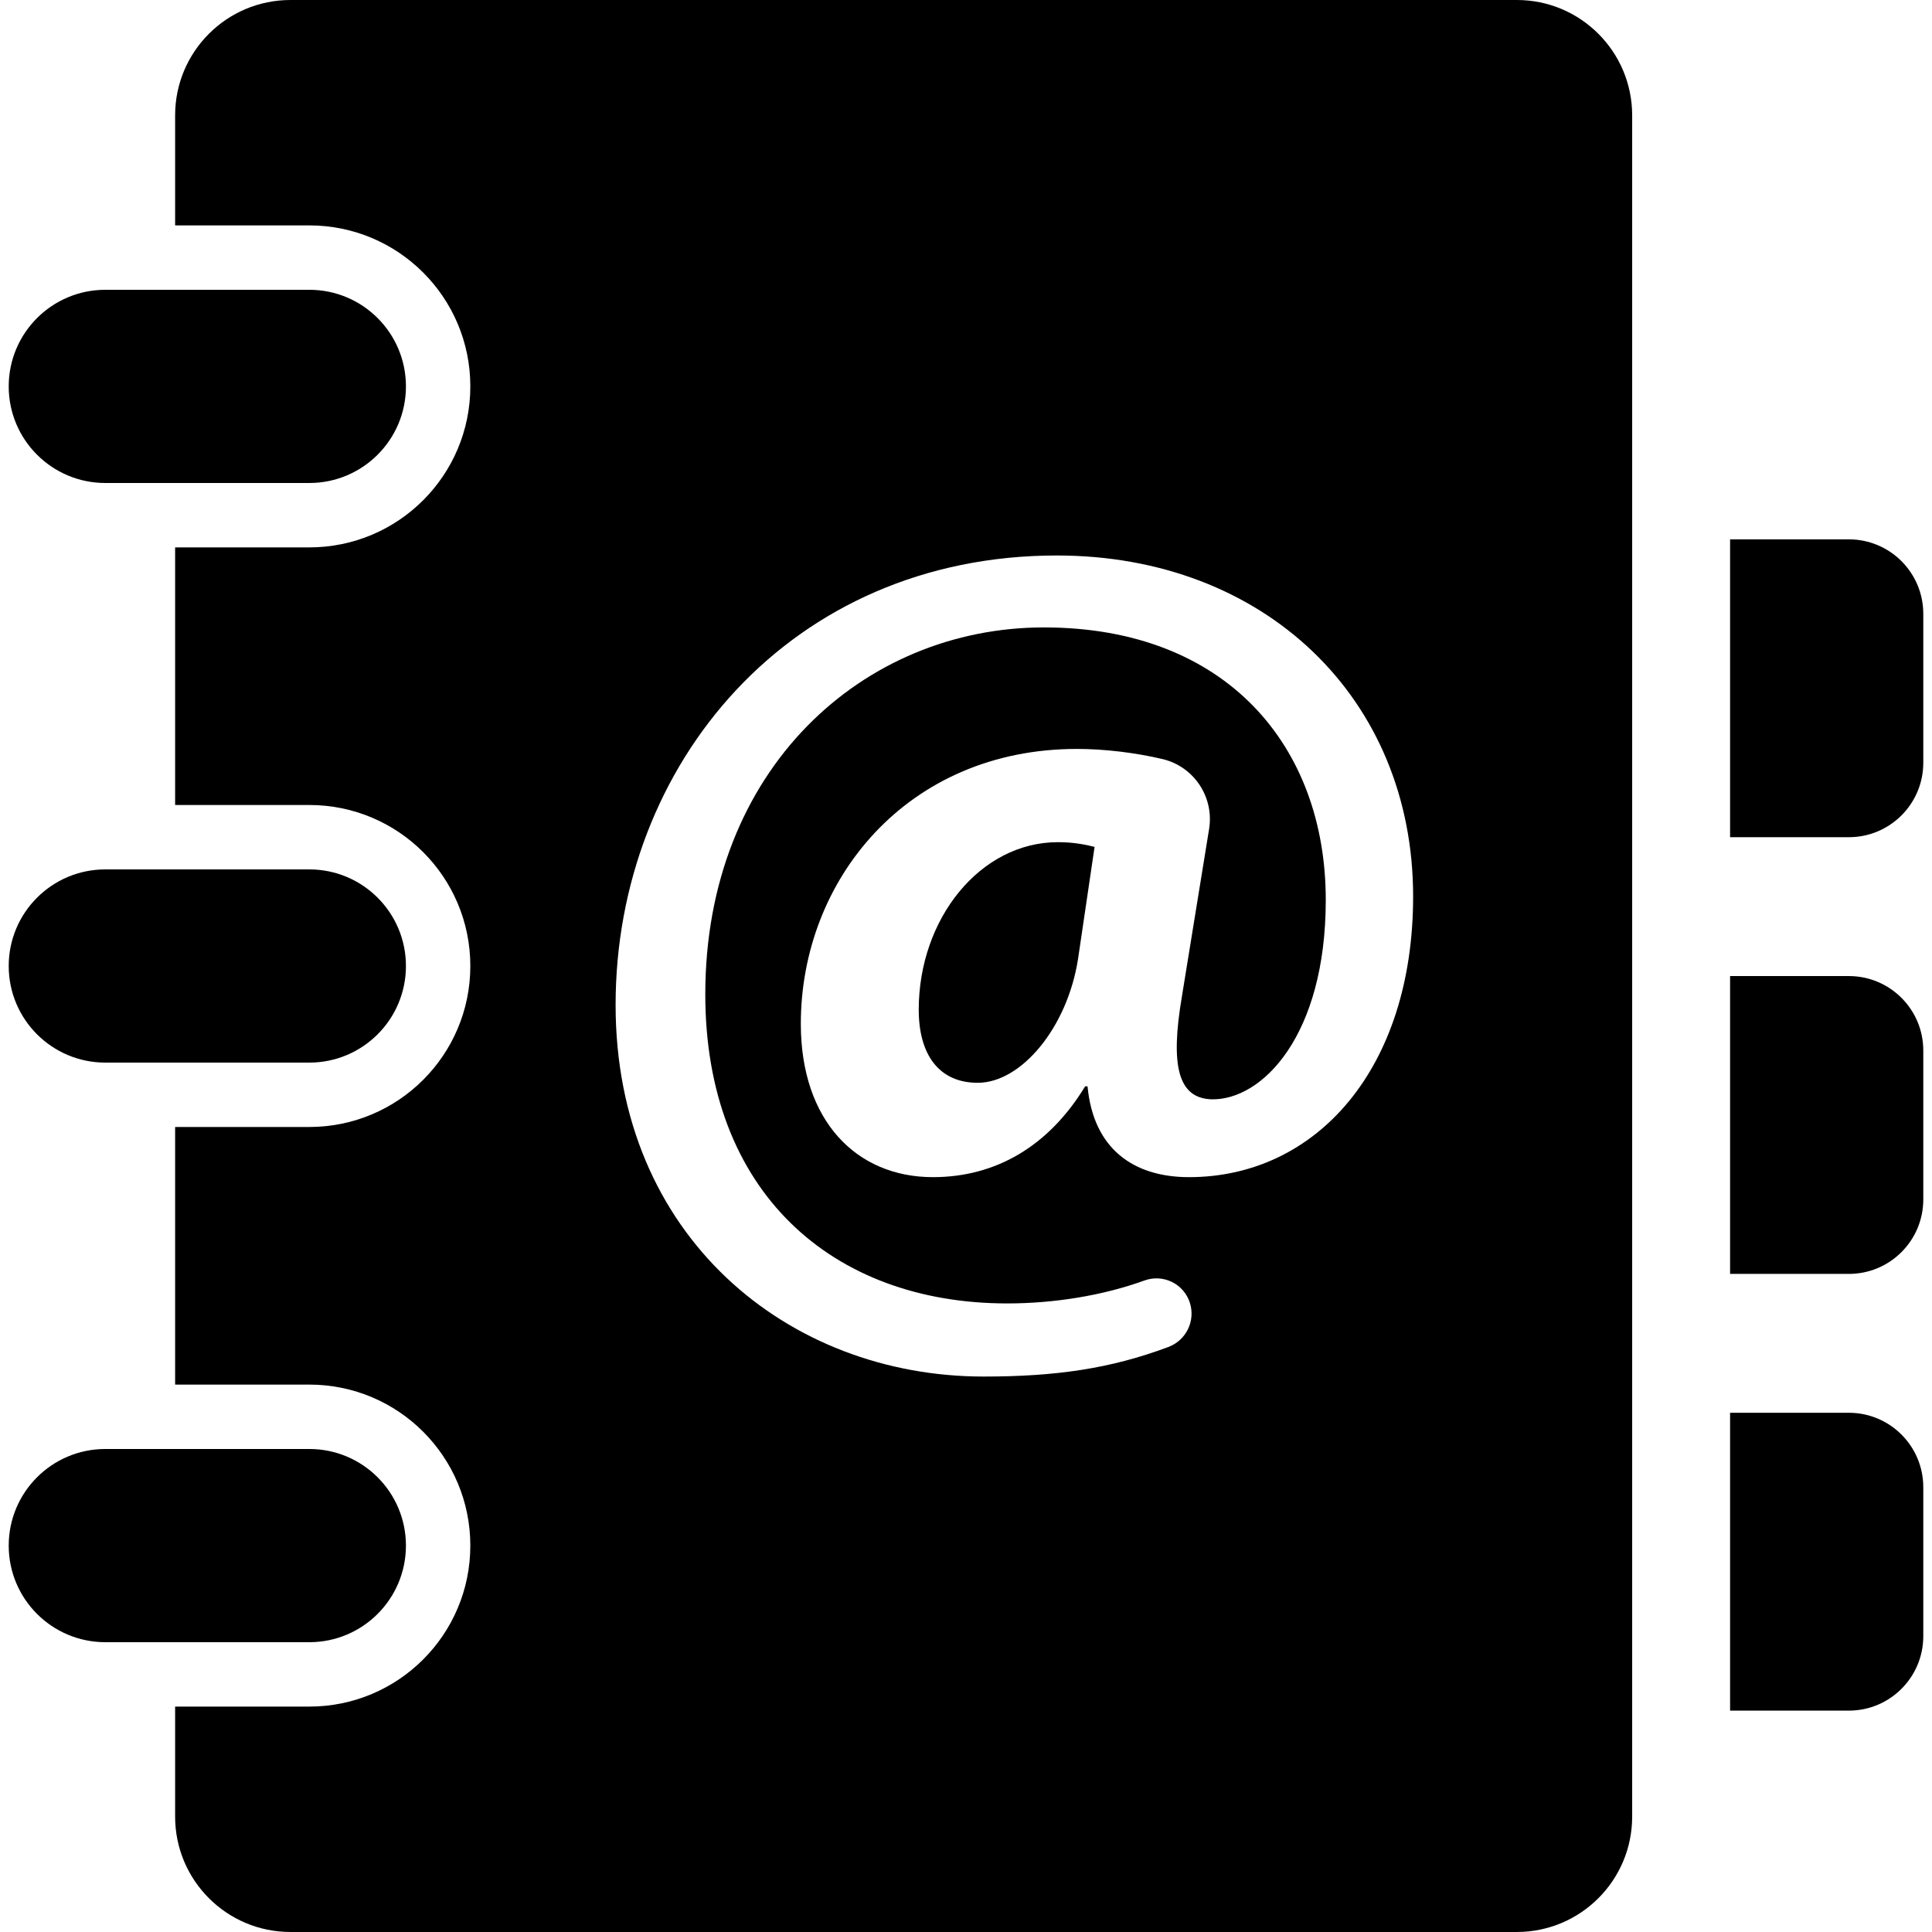 <?xml version="1.0" encoding="iso-8859-1"?>
<!-- Generator: Adobe Illustrator 18.0.0, SVG Export Plug-In . SVG Version: 6.00 Build 0)  -->
<!DOCTYPE svg PUBLIC "-//W3C//DTD SVG 1.1//EN" "http://www.w3.org/Graphics/SVG/1.1/DTD/svg11.dtd">
<svg version="1.1" id="Capa_1" xmlns="http://www.w3.org/2000/svg" xmlns:xlink="http://www.w3.org/1999/xlink" x="0px" y="0px"
	 viewBox="0 0 496.472 496.472" style="enable-background:new 0 0 496.472 496.472;" xml:space="preserve">
<g id="XMLID_86_">
	<path id="XMLID_96_" d="M236.091,259.459c0,11.523,5.173,18.788,15.16,18.788c11.216,0,23.045-14.238,25.777-31.83l4.25-28.792
		c-2.425-0.605-5.463-1.211-9.405-1.211C251.865,216.414,236.091,236.114,236.091,259.459z"/>
	<path id="XMLID_93_" d="M389.786,0H74.642C58.269,0,45.001,13.276,45.001,29.647v28.273h34.488
		c22.853,0,41.373,18.521,41.373,41.372c0,22.853-18.52,41.373-41.373,41.373H45.001v66.196h34.488
		c22.853,0,41.373,18.521,41.373,41.373c0,22.852-18.52,41.372-41.373,41.372H45.001v66.196h34.488
		c22.853,0,41.373,18.52,41.373,41.373c0,22.853-18.52,41.373-41.373,41.373H45.001v28.273c0,16.372,13.268,29.648,29.641,29.648
		h315.145c16.369,0,29.637-13.276,29.637-29.648V29.647C419.423,13.276,406.155,0,389.786,0z M305.537,302.496
		c-14.239,0-24.565-7.265-26.068-23.337h-0.615c-9.405,15.467-23.046,23.337-39.11,23.337c-19.717,0-33.953-14.544-33.953-39.401
		c0-36.976,27.295-70.64,70.945-70.64c7.273,0,15.096,0.993,21.916,2.585c8.131,1.892,13.382,9.745,12.056,17.988l-6.997,43.093
		c-3.039,17.898-0.906,26.077,7.596,26.376c13.025,0.307,29.381-16.372,29.381-51.23c0-39.409-25.453-70.036-72.435-70.036
		c-46.384,0-87.011,36.388-87.011,94.285c0,50.625,32.451,79.432,77.606,79.432c12.008,0,24.582-2.019,35.279-5.906
		c2.313-0.832,4.865-0.686,7.063,0.404c2.199,1.091,3.863,3.03,4.59,5.382c1.455,4.654-0.986,9.607-5.542,11.313
		c-15.015,5.624-29.155,7.596-47.466,7.596c-50.311,0-94.577-36.064-94.577-95.496c0-61.833,44.866-115.496,113.387-115.496
		c53.35,0,91.554,36.687,91.554,87.617C363.134,274.619,338.261,302.496,305.537,302.496z"/>
	<path id="XMLID_92_" d="M27.062,124.117h52.428c13.705,0,24.824-11.11,24.824-24.824c0-13.713-11.119-24.823-24.824-24.823H27.062
		c-13.703,0-24.823,11.11-24.823,24.823C2.238,113.007,13.358,124.117,27.062,124.117z"/>
	<path id="XMLID_91_" d="M27.062,273.06h52.428c13.705,0,24.824-11.112,24.824-24.824c0-13.713-11.119-24.823-24.824-24.823H27.062
		c-13.703,0-24.823,11.11-24.823,24.823C2.238,261.947,13.358,273.06,27.062,273.06z"/>
	<path id="XMLID_90_" d="M104.313,397.177c0-13.713-11.119-24.824-24.824-24.824H27.062c-13.703,0-24.823,11.111-24.823,24.824
		C2.238,410.89,13.358,422,27.062,422h52.428C93.194,422,104.313,410.89,104.313,397.177z"/>
	<path id="XMLID_89_" d="M475.099,138.598h-30.513v76.54h30.513c10.57,0,19.135-8.566,19.135-19.136v-38.27
		C494.233,147.164,485.669,138.598,475.099,138.598z"/>
	<path id="XMLID_88_" d="M475.099,250.821h-30.513v76.539h30.513c10.57,0,19.135-8.565,19.135-19.135v-38.27
		C494.233,259.387,485.669,250.821,475.099,250.821z"/>
	<path id="XMLID_87_" d="M475.099,363.044h-30.513v76.54h30.513c10.57,0,19.135-8.566,19.135-19.136V382.18
		C494.233,371.61,485.669,363.044,475.099,363.044z"/>
</g>
<g>
</g>
<g>
</g>
<g>
</g>
<g>
</g>
<g>
</g>
<g>
</g>
<g>
</g>
<g>
</g>
<g>
</g>
<g>
</g>
<g>
</g>
<g>
</g>
<g>
</g>
<g>
</g>
<g>
</g>
</svg>
